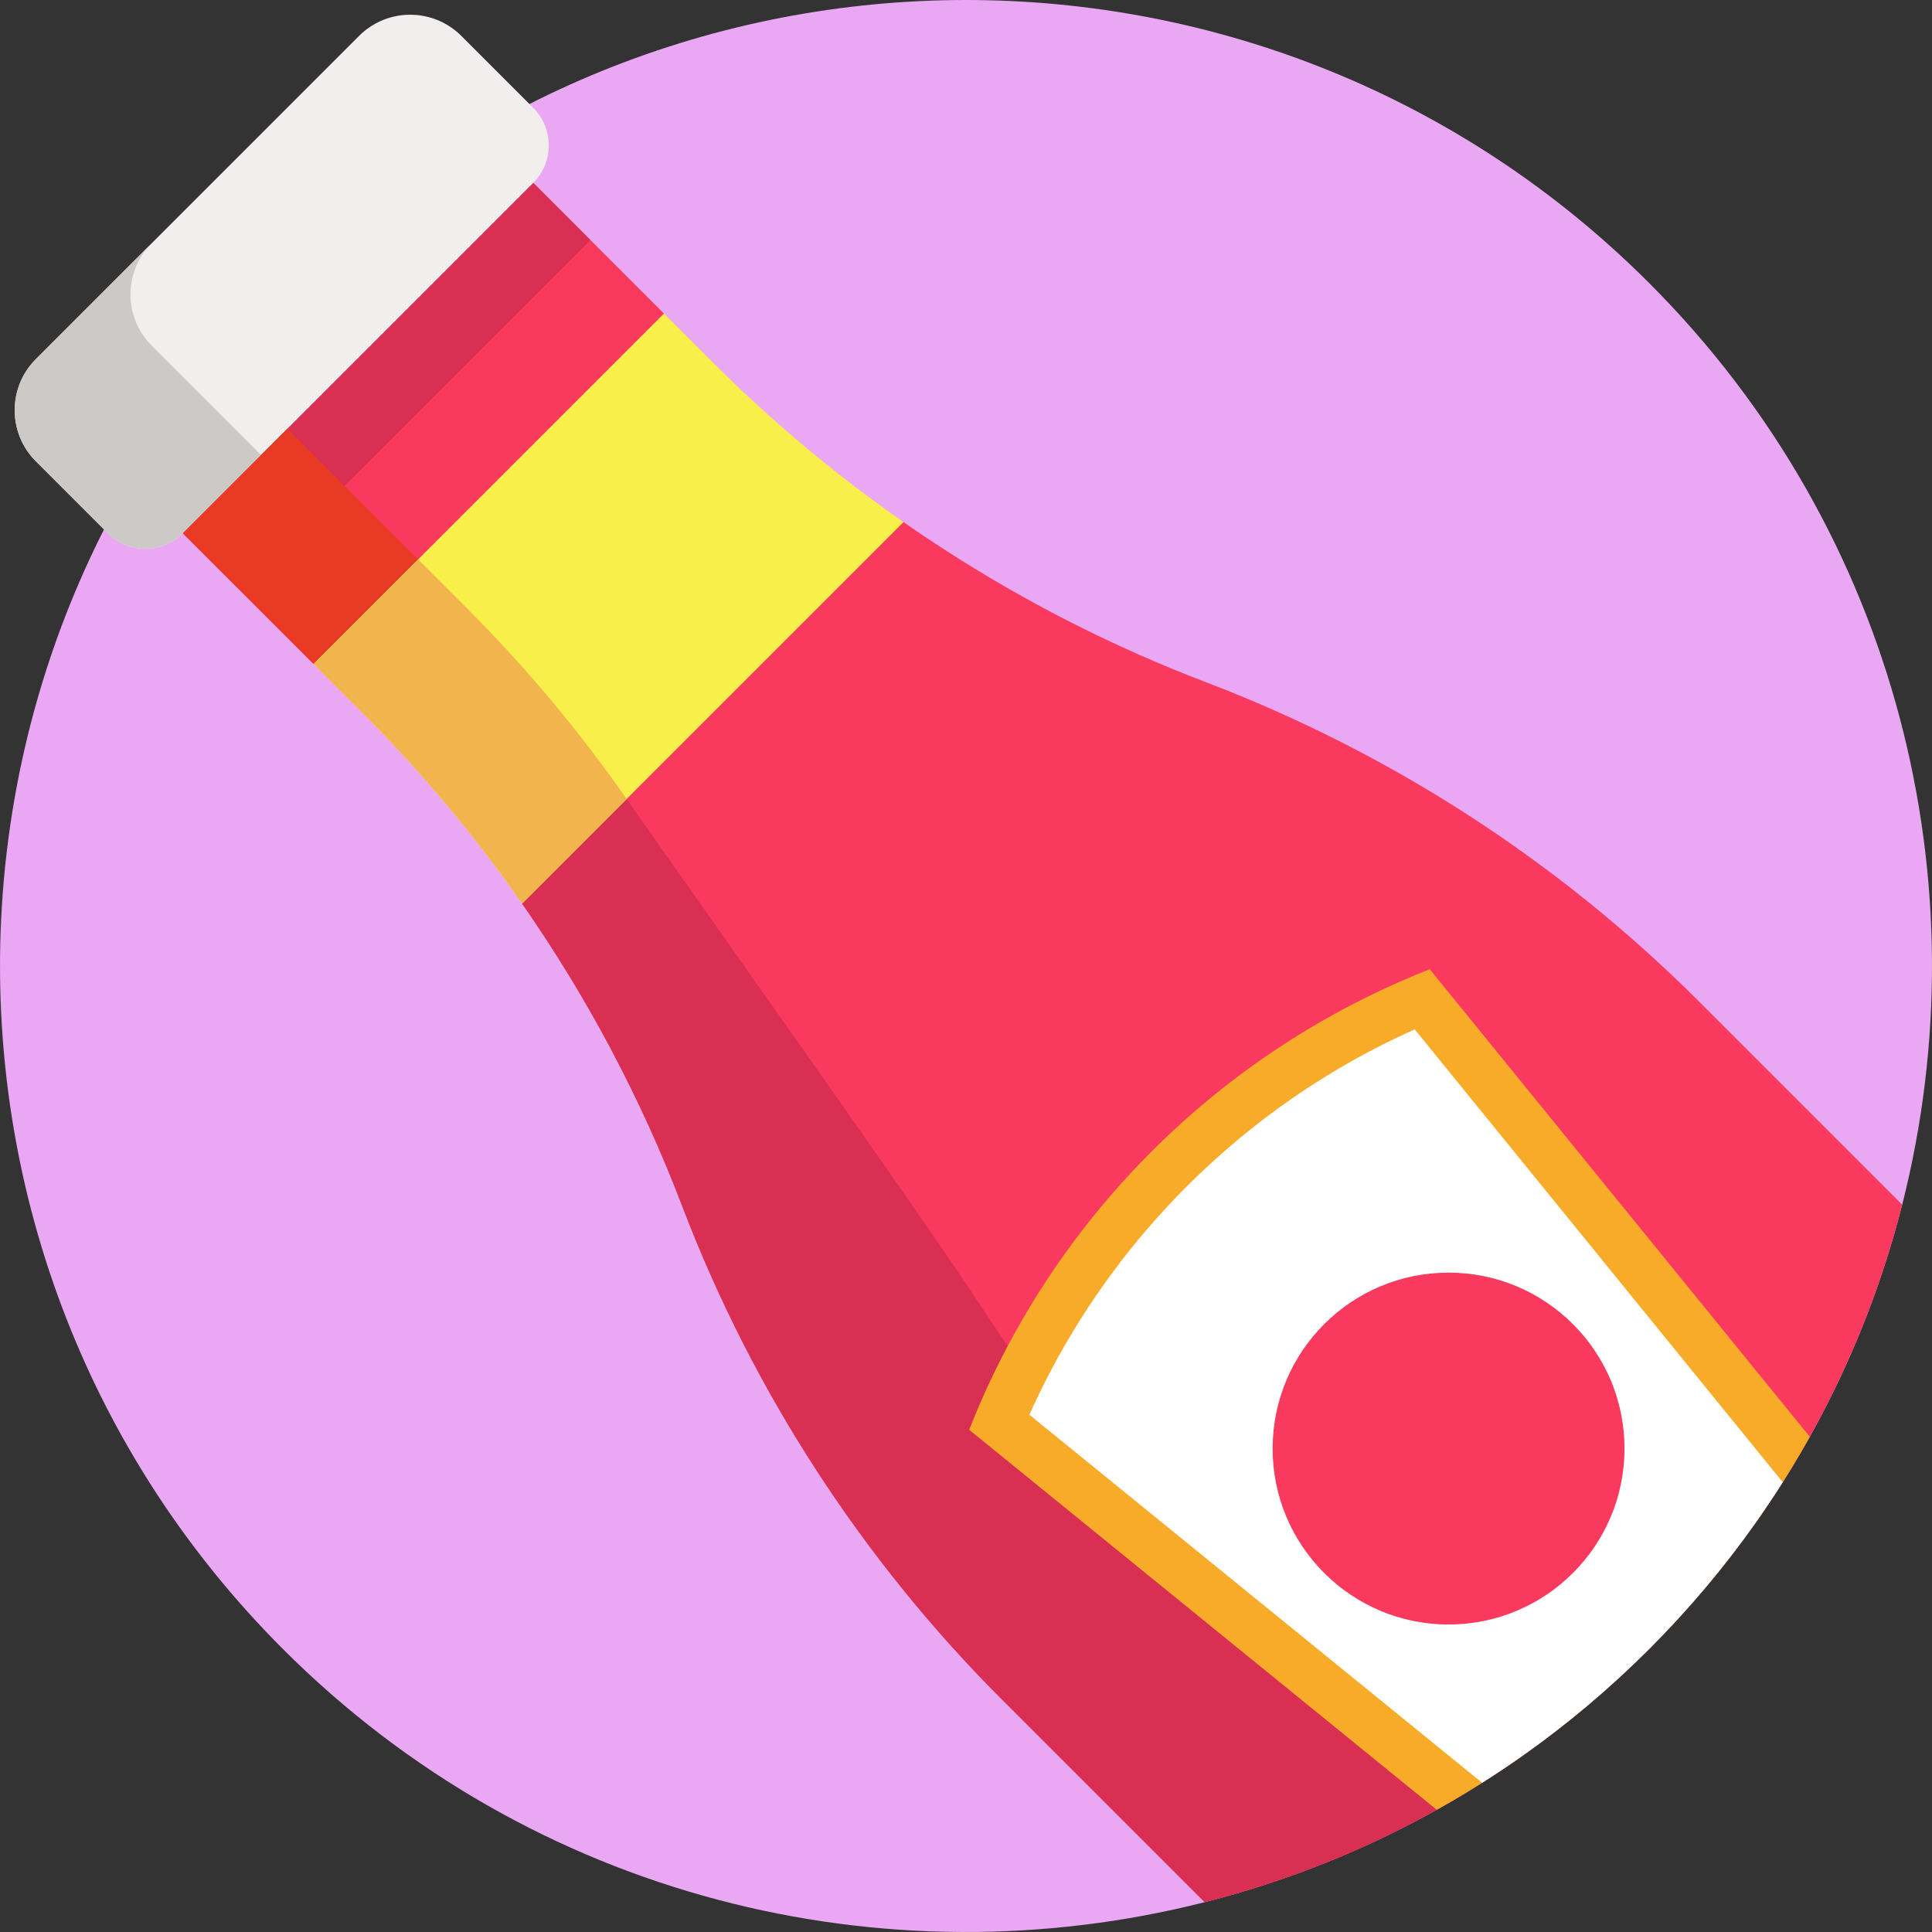 <?xml version="1.0" encoding="iso-8859-1"?>
<!-- Generator: Adobe Illustrator 19.0.0, SVG Export Plug-In . SVG Version: 6.00 Build 0)  -->
<svg xmlns="http://www.w3.org/2000/svg" xmlns:xlink="http://www.w3.org/1999/xlink" version="1.1" id="Capa_1" x="0px" y="0px" viewBox="0 0 512 512" style="enable-background:new 0 0 512 512;" xml:space="preserve">
<rect x="0" y="0" width="512" height="512" fill="#333333" stroke="none"/>
<path style="fill:#EAA7F4;" d="M504.102,319.257c-1.536,6.05-3.302,12.058-5.287,18.004c-4.984,14.942-11.379,29.508-19.205,43.499  c-1.546,2.779-3.145,5.527-4.807,8.255c-0.773,1.264-1.557,2.529-2.361,3.783c-1.358,2.142-2.748,4.274-4.19,6.384  c-1.045,1.557-2.1,3.093-3.187,4.629c-8.255,11.651-17.607,22.768-28.045,33.207c-10.439,10.439-21.556,19.79-33.217,28.045  c-1.526,1.087-3.062,2.152-4.629,3.197c-2.111,1.431-4.253,2.832-6.395,4.19c-1.181,0.752-2.372,1.484-3.553,2.215  c-0.073,0.042-0.146,0.084-0.219,0.136c-2.497,1.526-5.005,2.988-7.544,4.409c-0.24,0.136-0.481,0.272-0.721,0.397  c-13.991,7.826-28.557,14.221-43.499,19.205c-5.945,1.985-11.943,3.741-17.993,5.287c-84.605,21.494-178.05-0.867-244.265-67.082  c-99.976-99.976-99.976-262.06,0-362.035s262.06-99.976,362.036,0C503.234,141.197,525.585,234.652,504.102,319.257z"/>
<polygon style="fill:#F9395E;" points="141.321,48.456 175.958,83.093 144.201,147.173 83.091,175.96 48.454,141.323 82.348,70.475   "/>
<rect x="29.958" y="75.31" transform="matrix(-0.707 0.707 -0.707 -0.707 230.863 95.64)" style="fill:#D92F52;" width="131.332" height="40.646"/>
<path style="fill:#F2EEED;" d="M122.251,9.514l19.07,19.07c5.488,5.488,5.488,14.384,0,19.872l0,0l-92.867,92.867l0,0  c-5.488,5.488-14.384,5.488-19.872,0l-19.08-19.08c-7.477-7.477-7.477-19.599,0-27.076L95.155,9.514  C102.637,2.031,114.768,2.031,122.251,9.514z"/>
<path style="fill:#CCC9C7;" d="M40.181,64.488L9.501,95.167c-7.477,7.477-7.477,19.599,0,27.076l19.08,19.08  c5.488,5.488,14.384,5.488,19.872,0l0,0l20.743-20.742L40.181,91.564C32.699,84.083,32.699,71.969,40.181,64.488z"/>
<rect x="55.131" y="125.195" transform="matrix(0.707 0.707 -0.707 0.707 125.702 -13.895)" style="fill:#E83A25;" width="48.984" height="39.187"/>
<path style="fill:#F9395E;" d="M450.384,265.539c-37.125-37.136-81.659-65.996-130.706-84.71  c-24.524-9.352-47.929-21.253-69.82-35.464c-3.511-2.267-6.99-4.598-10.418-6.99l-89.297,9.78L145.41,184.8l-7.053,54.658  c17.314,24.837,31.608,51.775,42.465,80.227c9.352,24.524,21.253,47.919,35.464,69.82c14.19,21.901,30.678,42.318,49.246,60.876  l53.718,53.718c6.05-1.546,12.048-3.302,17.993-5.287c15.203-5.068,30.009-11.598,44.22-19.602c2.539-1.421,5.047-2.884,7.544-4.409  c0.073-0.052,0.146-0.094,0.219-0.136c3.344-2.048,6.677-4.18,9.947-6.405c1.567-1.045,3.103-2.111,4.629-3.197  c11.661-8.255,22.779-17.607,33.217-28.045c10.439-10.438,19.79-21.556,28.045-33.207c1.087-1.536,2.142-3.072,3.187-4.629  c2.278-3.344,4.451-6.74,6.551-10.167c10.041-16.488,18.035-33.855,24.012-51.754c1.985-5.945,3.751-11.954,5.287-18.004  L450.384,265.539z"/>
<path style="fill:#D92F52;" d="M381.462,479.21c-14.211,8.004-29.017,14.535-44.22,19.602c-5.945,1.985-11.943,3.741-17.993,5.287  l-53.718-53.718c-18.568-18.557-35.056-38.975-49.246-60.876c-14.211-21.901-26.112-45.296-35.464-69.82  c-10.856-28.453-25.151-55.39-42.465-80.227l27.711-27.711c17.314,24.837,79.548,112.305,93.759,134.217  c2.351,3.615,4.754,7.199,7.231,10.731c12.476,17.868,26.53,34.638,42.026,50.134L381.462,479.21z"/>
<path style="fill:#F7AB29;" d="M479.609,380.76c-1.546,2.779-3.145,5.527-4.807,8.255c-0.773,1.264-1.557,2.529-2.361,3.783  c-1.358,2.142-2.748,4.274-4.19,6.384c-1.045,1.557-2.1,3.093-3.187,4.629c-8.255,11.651-17.607,22.768-28.045,33.207  c-10.439,10.439-21.556,19.79-33.217,28.045c-1.526,1.087-3.062,2.152-4.629,3.197c-2.111,1.432-4.253,2.832-6.395,4.19  c-1.181,0.752-2.372,1.484-3.553,2.215c-0.073,0.042-0.146,0.084-0.219,0.136c-2.497,1.526-5.005,2.988-7.544,4.409  c-0.24,0.136-0.481,0.272-0.721,0.397L256.848,378.911c2.999-7.628,6.405-15.047,10.209-22.215  c10.125-19.08,22.988-36.425,38.107-51.534c20.773-20.783,45.808-37.324,73.738-48.306L479.609,380.76z"/>
<path style="fill:#FFFFFF;" d="M472.441,392.797c-1.358,2.142-2.748,4.274-4.19,6.384c-1.045,1.557-2.1,3.093-3.187,4.629  c-8.255,11.651-17.607,22.768-28.045,33.207c-10.439,10.439-21.556,19.79-33.217,28.045c-1.526,1.087-3.062,2.152-4.629,3.197  c-2.111,1.431-4.253,2.832-6.395,4.19l-119.985-97.531c1.829-4.096,3.803-8.129,5.883-12.048  c9.456-17.847,21.494-34.126,35.788-48.42c17.565-17.575,37.877-31.556,60.447-41.66L472.441,392.797z"/>
<path style="fill:#F9EF4A;" d="M239.444,138.364L138.353,239.456c-12.539-18.001-26.661-34.894-42.247-50.481L83.091,175.96  l92.867-92.867l13.014,13.014C204.559,111.694,221.452,125.816,239.444,138.364z"/>
<path style="fill:#F2B54D;" d="M110.801,148.251l-27.71,27.71l13.014,13.014c15.587,15.587,29.708,32.48,42.247,50.482l27.71-27.71  c-12.539-18.001-26.661-34.894-42.247-50.482L110.801,148.251z"/>
<circle style="fill:#F9395E;" cx="383.884" cy="383.884" r="46.624"/>
<g>
</g>
<g>
</g>
<g>
</g>
<g>
</g>
<g>
</g>
<g>
</g>
<g>
</g>
<g>
</g>
<g>
</g>
<g>
</g>
<g>
</g>
<g>
</g>
<g>
</g>
<g>
</g>
<g>
</g>
</svg>
